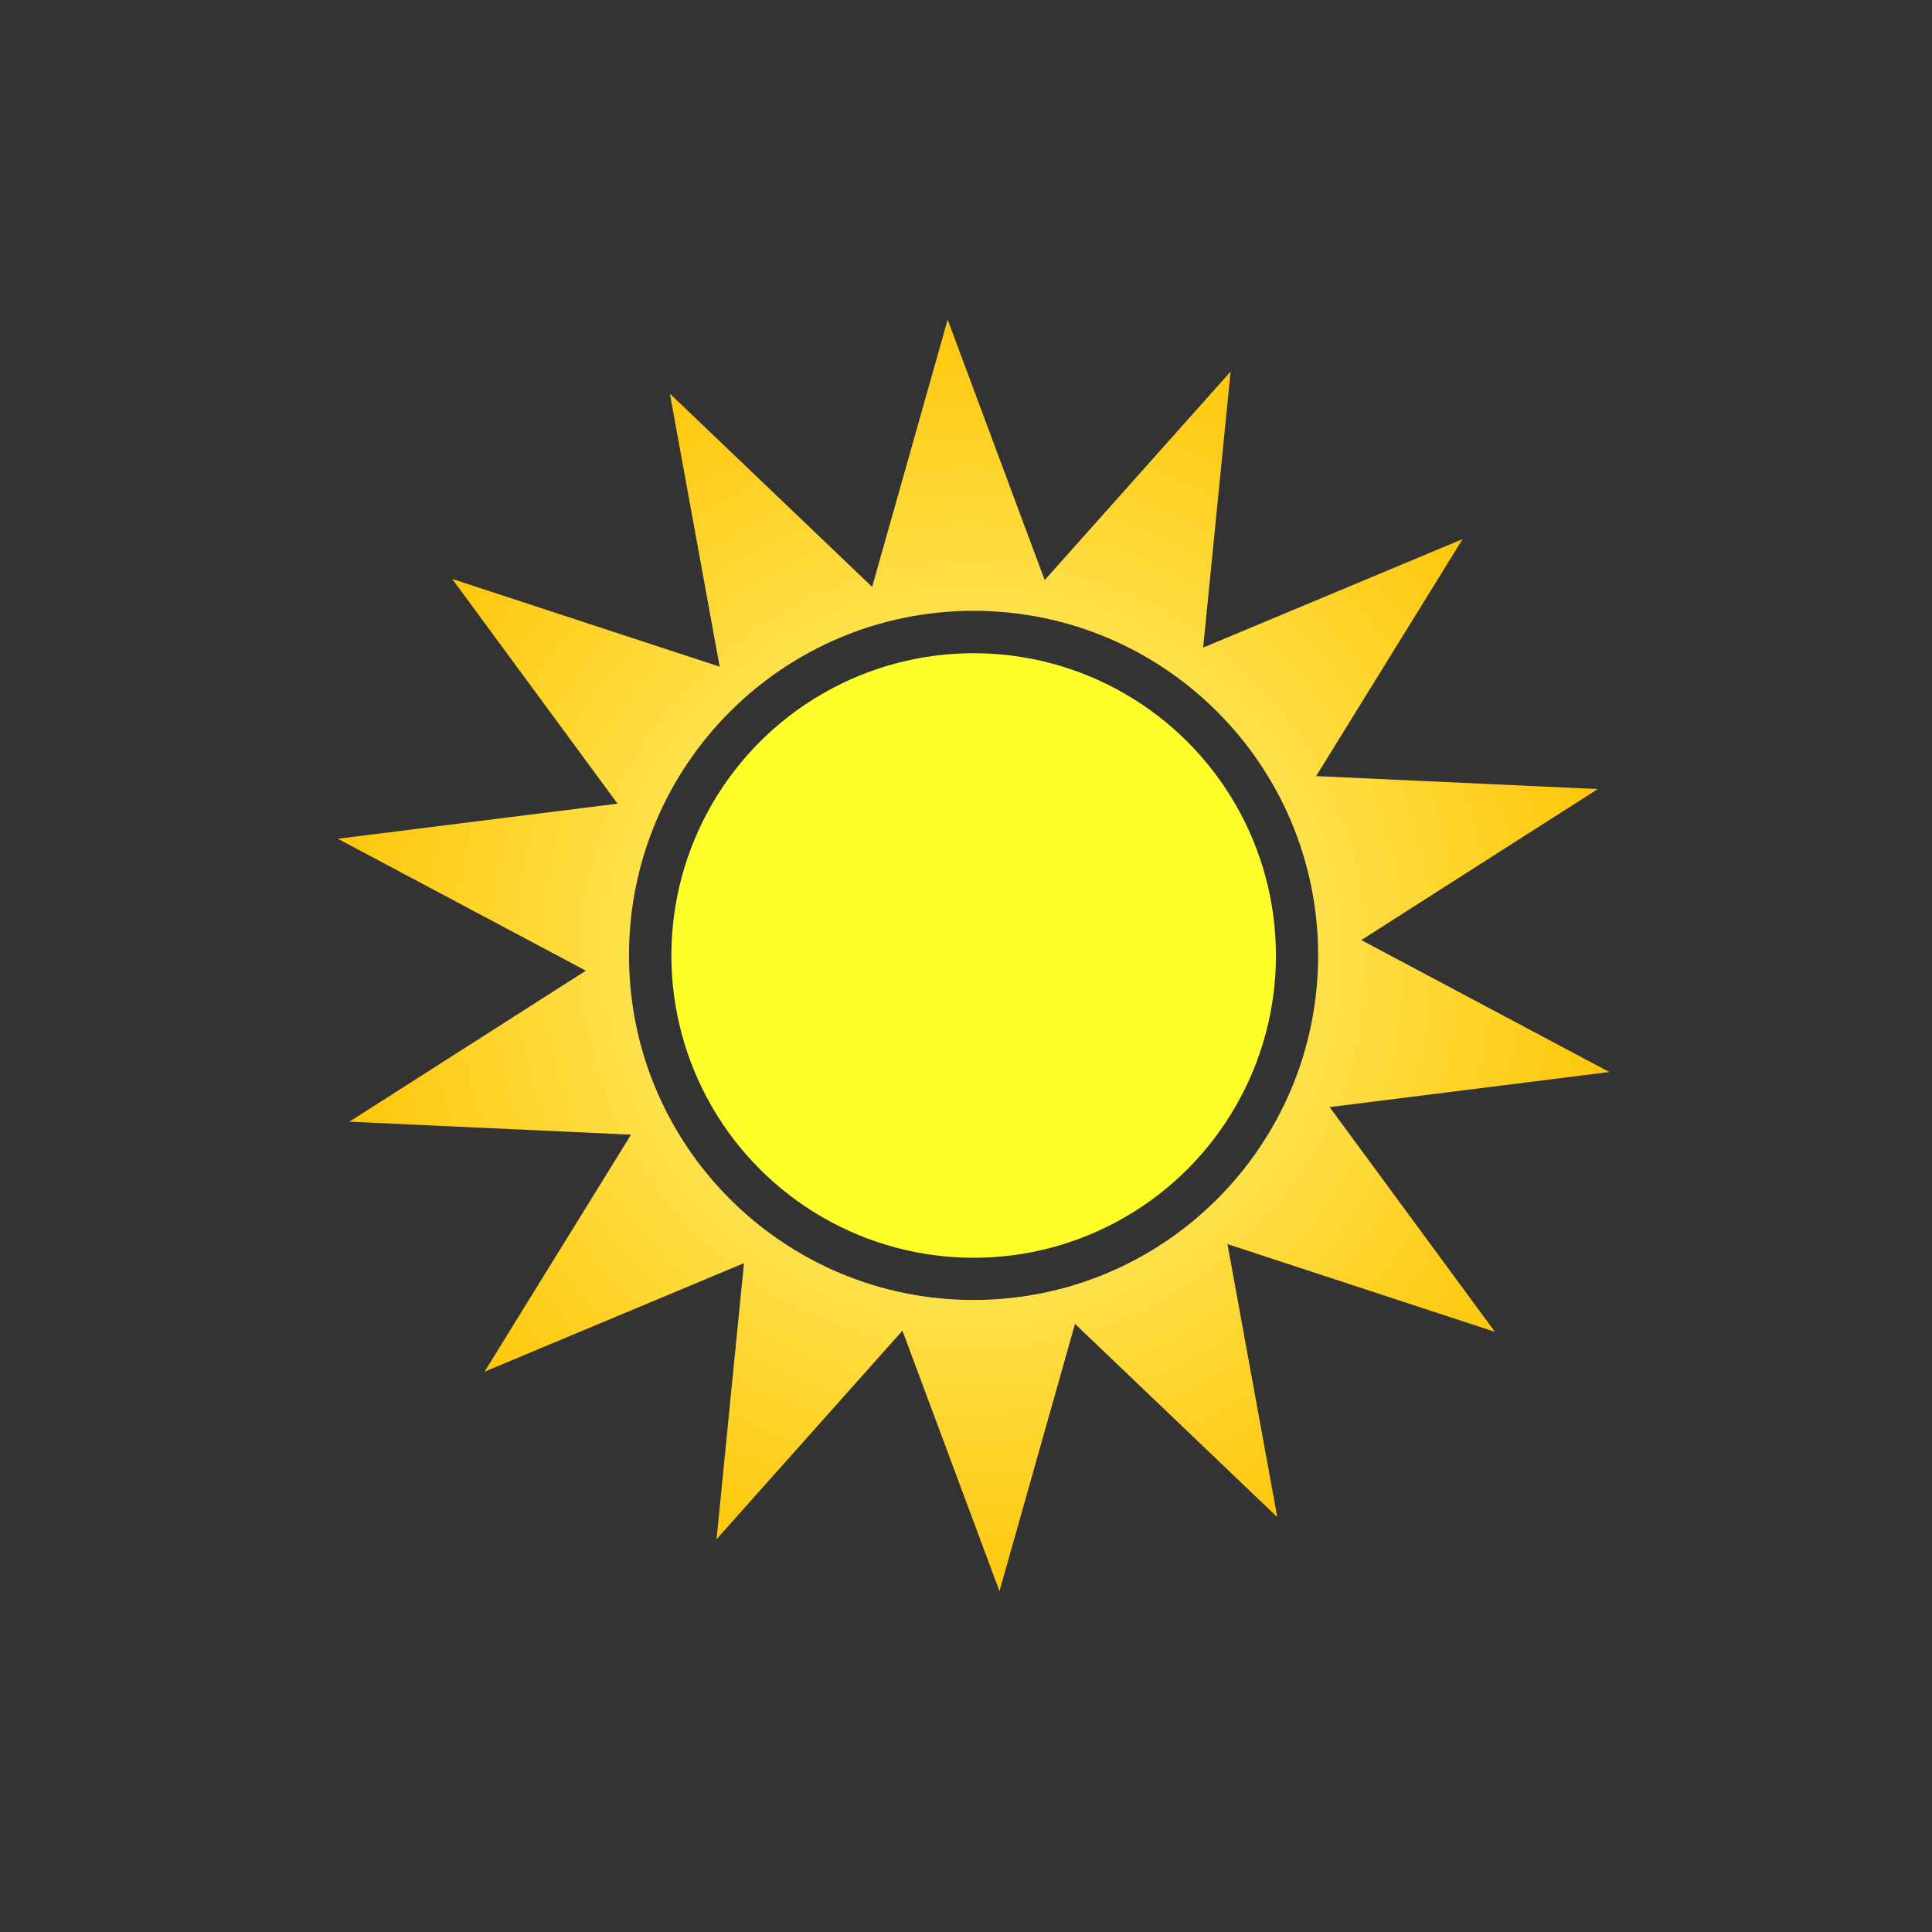 <?xml version="1.0" encoding="UTF-8" standalone="no"?>
<!-- Created with Inkscape (http://www.inkscape.org/) -->

<svg
   xmlns:dc="http://purl.org/dc/elements/1.1/"
   xmlns:cc="http://creativecommons.org/ns#"
   xmlns:rdf="http://www.w3.org/1999/02/22-rdf-syntax-ns#"
   xmlns:svg="http://www.w3.org/2000/svg"
   xmlns="http://www.w3.org/2000/svg"
   xmlns:xlink="http://www.w3.org/1999/xlink"
   xmlns:sodipodi="http://sodipodi.sourceforge.net/DTD/sodipodi-0.dtd"
   xmlns:inkscape="http://www.inkscape.org/namespaces/inkscape"
   width="500px"
   height="500px"
   viewBox="0 0 500 500"
   version="1.1"
   id="SVGRoot"
   inkscape:version="0.92.4 (5da689c313, 2019-01-14)"
   sodipodi:docname="sunny.svg">
  <rect x="0" y="0" width="500" height="500" fill="#333333" stroke="none"/>
  <defs
     id="defs26">
    <linearGradient
       inkscape:collect="always"
       id="linearGradient857">
      <stop
         style="stop-color:#fdff91;stop-opacity:1"
         offset="0"
         id="stop853" />
      <stop
         style="stop-color:#fec70d;stop-opacity:1"
         offset="1"
         id="stop855" />
    </linearGradient>
    <radialGradient
       inkscape:collect="always"
       xlink:href="#linearGradient857"
       id="radialGradient859"
       cx="175.324"
       cy="192.105"
       fx="175.324"
       fy="192.105"
       r="119.141"
       gradientUnits="userSpaceOnUse" />
    <radialGradient
       inkscape:collect="always"
       xlink:href="#linearGradient857"
       id="radialGradient855"
       gradientUnits="userSpaceOnUse"
       cx="175.324"
       cy="192.105"
       fx="175.324"
       fy="192.105"
       r="119.141"
       gradientTransform="translate(-6e-6,-6e-6)" />
  </defs>
  <sodipodi:namedview
     id="base"
     pagecolor="#ffffff"
     bordercolor="#666666"
     borderopacity="1.0"
     inkscape:pageopacity="0.0"
     inkscape:pageshadow="2"
     inkscape:zoom="1.024"
     inkscape:cx="98.743132"
     inkscape:cy="268.47158"
     inkscape:document-units="px"
     inkscape:current-layer="layer3"
     showgrid="false"
     inkscape:window-width="1366"
     inkscape:window-height="705"
     inkscape:window-x="-8"
     inkscape:window-y="-8"
     inkscape:window-maximized="1" />
  <g
     inkscape:groupmode="layer"
     id="layer3"
     inkscape:label="Layer 3">
    <circle
       style="display:inline;opacity:1;fill:#feff2a;fill-opacity:1;stroke:none;stroke-width:2.803;stroke-miterlimit:4;stroke-dasharray:none;stroke-opacity:1"
       id="path845"
       cx="251.984"
       cy="247.281"
       r="78.229" />
  </g>
  <g
     inkscape:groupmode="layer"
     id="layer2"
     inkscape:label="Layer 2"
     class="sun"
     style="display:inline">
    <g
       style="display:inline;fill:url(#radialGradient859);fill-opacity:1;stroke:none;stroke-width:1.89;stroke-miterlimit:4;stroke-dasharray:none;stroke-opacity:1"
       id="g861"
       transform="matrix(1.381,0,0,1.381,9.836,-18.045)">
      <path
         style="opacity:1;fill:url(#radialGradient855);fill-opacity:1;stroke:none;stroke-width:1.89;stroke-miterlimit:4;stroke-dasharray:none;stroke-opacity:1"
         d="m 170.469,72.965 -14.152,50.086 -37.908,-36.215 9.336,51.166 -50.125,-16.443 30.979,42.113 -52.414,6.578 46.482,24.723 -44.322,28.301 52.781,2.43 -27.451,44.42 48.625,-20.342 -5.143,51.738 34.838,-39.084 18.186,48.811 14.152,-50.086 37.906,36.215 -9.336,-51.166 50.127,16.445 -30.979,-42.115 52.414,-6.578 -46.482,-24.721 44.322,-28.303 -52.783,-2.43 27.451,-44.418 -48.625,20.34 5.145,-51.738 -34.84,39.084 z m 4.855,54.568 c 35.662,8e-5 64.572,28.91 64.572,64.572 -8e-5,35.662 -28.91,64.572 -64.572,64.572 -35.662,-7e-5 -64.572,-28.91 -64.572,-64.572 7e-5,-35.662 28.91,-64.572 64.572,-64.572 z"
         id="path1383"
         inkscape:connector-curvature="0"
         sodipodi:nodetypes="cccccccccccccccccccccccccccccccccc" />
    </g>
  </g>
  <style
     id="style848">
     svg{
        animation: sun_spin 10s linear infinite;
     }
     @keyframes sun_spin {
        0%{transform: rotate(0deg) scale(1); }
        100%{transform: rotate(360deg) scale(1); }
     }
     
  </style>
</svg>
